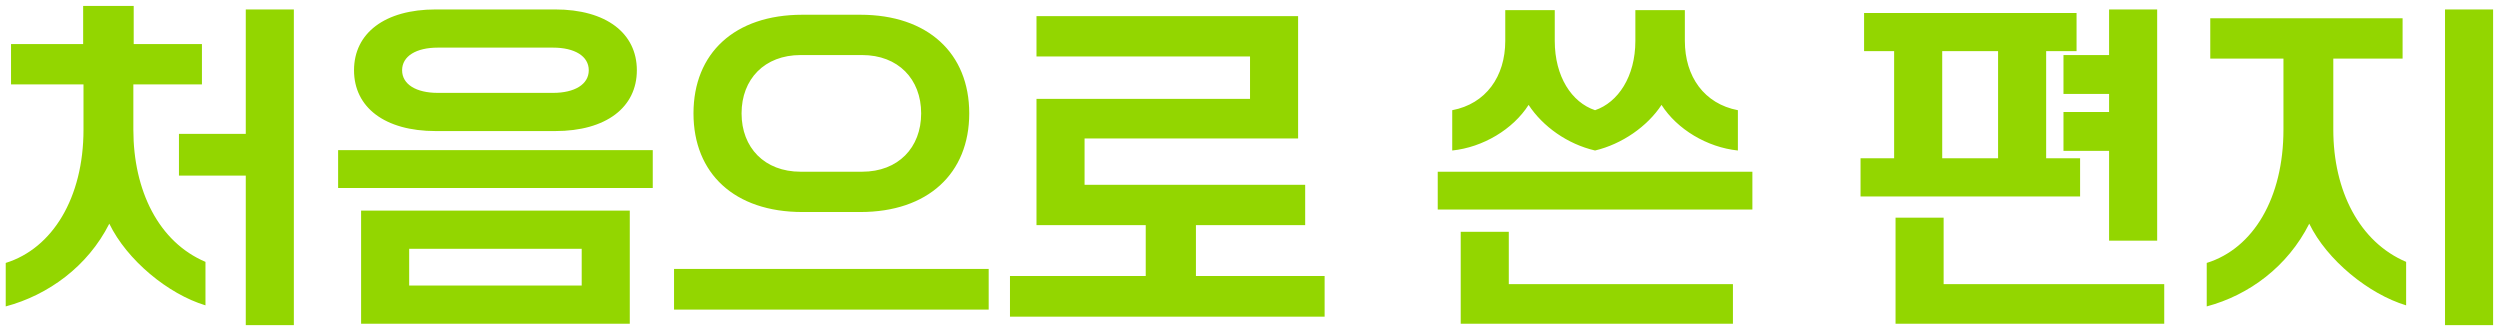 <svg width="297" height="39" viewBox="0 0 297 39" fill="none" xmlns="http://www.w3.org/2000/svg">
<path d="M0.68 36.402V31.236C6.224 29.514 9.92 23.508 9.92 15.402V10.026H1.31V5.238H9.878V0.702H15.884V5.238H23.99V10.026H15.842V15.402C15.842 22.668 18.866 28.758 24.41 31.11V36.276C19.958 34.932 15.086 30.9 12.986 26.574C10.424 31.656 5.72 35.058 0.68 36.402ZM29.198 38.628V20.862H21.26V15.906H29.198V1.122H34.91V38.628H29.198ZM40.168 22.332V17.838H77.548V22.332H40.168ZM42.898 38.46V25.02H74.818V38.46H42.898ZM48.61 33.924H69.106V29.556H48.61V33.924ZM65.956 15.57H51.76C45.712 15.57 42.058 12.756 42.058 8.346C42.058 3.936 45.712 1.122 51.76 1.122H65.956C72.004 1.122 75.658 3.936 75.658 8.346C75.658 12.756 72.004 15.57 65.956 15.57ZM52.012 11.034H65.704C68.266 11.034 69.946 10.026 69.946 8.346C69.946 6.666 68.266 5.658 65.704 5.658H52.012C49.45 5.658 47.77 6.666 47.77 8.346C47.77 10.026 49.45 11.034 52.012 11.034ZM80.076 36.78V31.95H117.456V36.78H80.076ZM102.21 25.188H95.322C87.258 25.188 82.386 20.61 82.386 13.47C82.386 6.33 87.258 1.752 95.322 1.752H102.21C110.232 1.752 115.146 6.33 115.146 13.47C115.146 20.61 110.232 25.188 102.21 25.188ZM95.112 20.4H102.42C106.704 20.4 109.434 17.544 109.434 13.47C109.434 9.396 106.704 6.54 102.42 6.54H95.112C90.828 6.54 88.098 9.396 88.098 13.47C88.098 17.544 90.828 20.4 95.112 20.4ZM119.985 37.62V32.79H136.113V26.742H123.135V11.748H148.503V6.708H123.135V1.92H154.215V16.452H128.847V21.954H155.055V26.742H142.077V32.79H157.365V37.62H119.985ZM170.803 24.894V20.4H208.183V24.894H170.803ZM173.533 38.46V27.54H179.245V33.756H205.873V38.46H173.533ZM172.525 17.88V13.092C176.515 12.336 178.825 9.102 178.825 4.86V1.206H184.705V4.86C184.705 9.102 186.721 12.168 189.493 13.092V17.88C186.217 17.124 183.277 15.024 181.597 12.462C179.749 15.36 176.179 17.502 172.525 17.88ZM189.493 17.88V13.092C192.223 12.168 194.281 9.102 194.281 4.86V1.206H200.161V4.86C200.161 9.102 202.471 12.336 206.461 13.092V17.88C202.807 17.502 199.237 15.36 197.389 12.462C195.709 15.024 192.685 17.124 189.493 17.88ZM221.033 23.34V18.804H225.023V6.078H221.453V1.542H246.695V6.078H243.083V18.804H247.115V23.34H221.033ZM250.559 28.59V17.922H245.141V13.302H250.559V11.16H245.141V6.54H250.559V1.122H256.271V28.59H250.559ZM225.191 38.46V25.86H230.903V33.756H257.111V38.46H225.191ZM230.735 18.804H237.371V6.078H230.735V18.804ZM262.16 36.402V31.236C267.704 29.514 271.274 23.508 271.274 15.402V6.96H262.58V2.172H285.428V6.96H277.196V15.402C277.196 22.668 280.304 28.758 285.848 31.11V36.276C281.396 34.932 276.44 30.9 274.34 26.574C271.778 31.656 267.2 35.058 262.16 36.402ZM290.468 38.628V1.122H296.18V38.628H290.468Z" fill="#93D600"/>
</svg>
